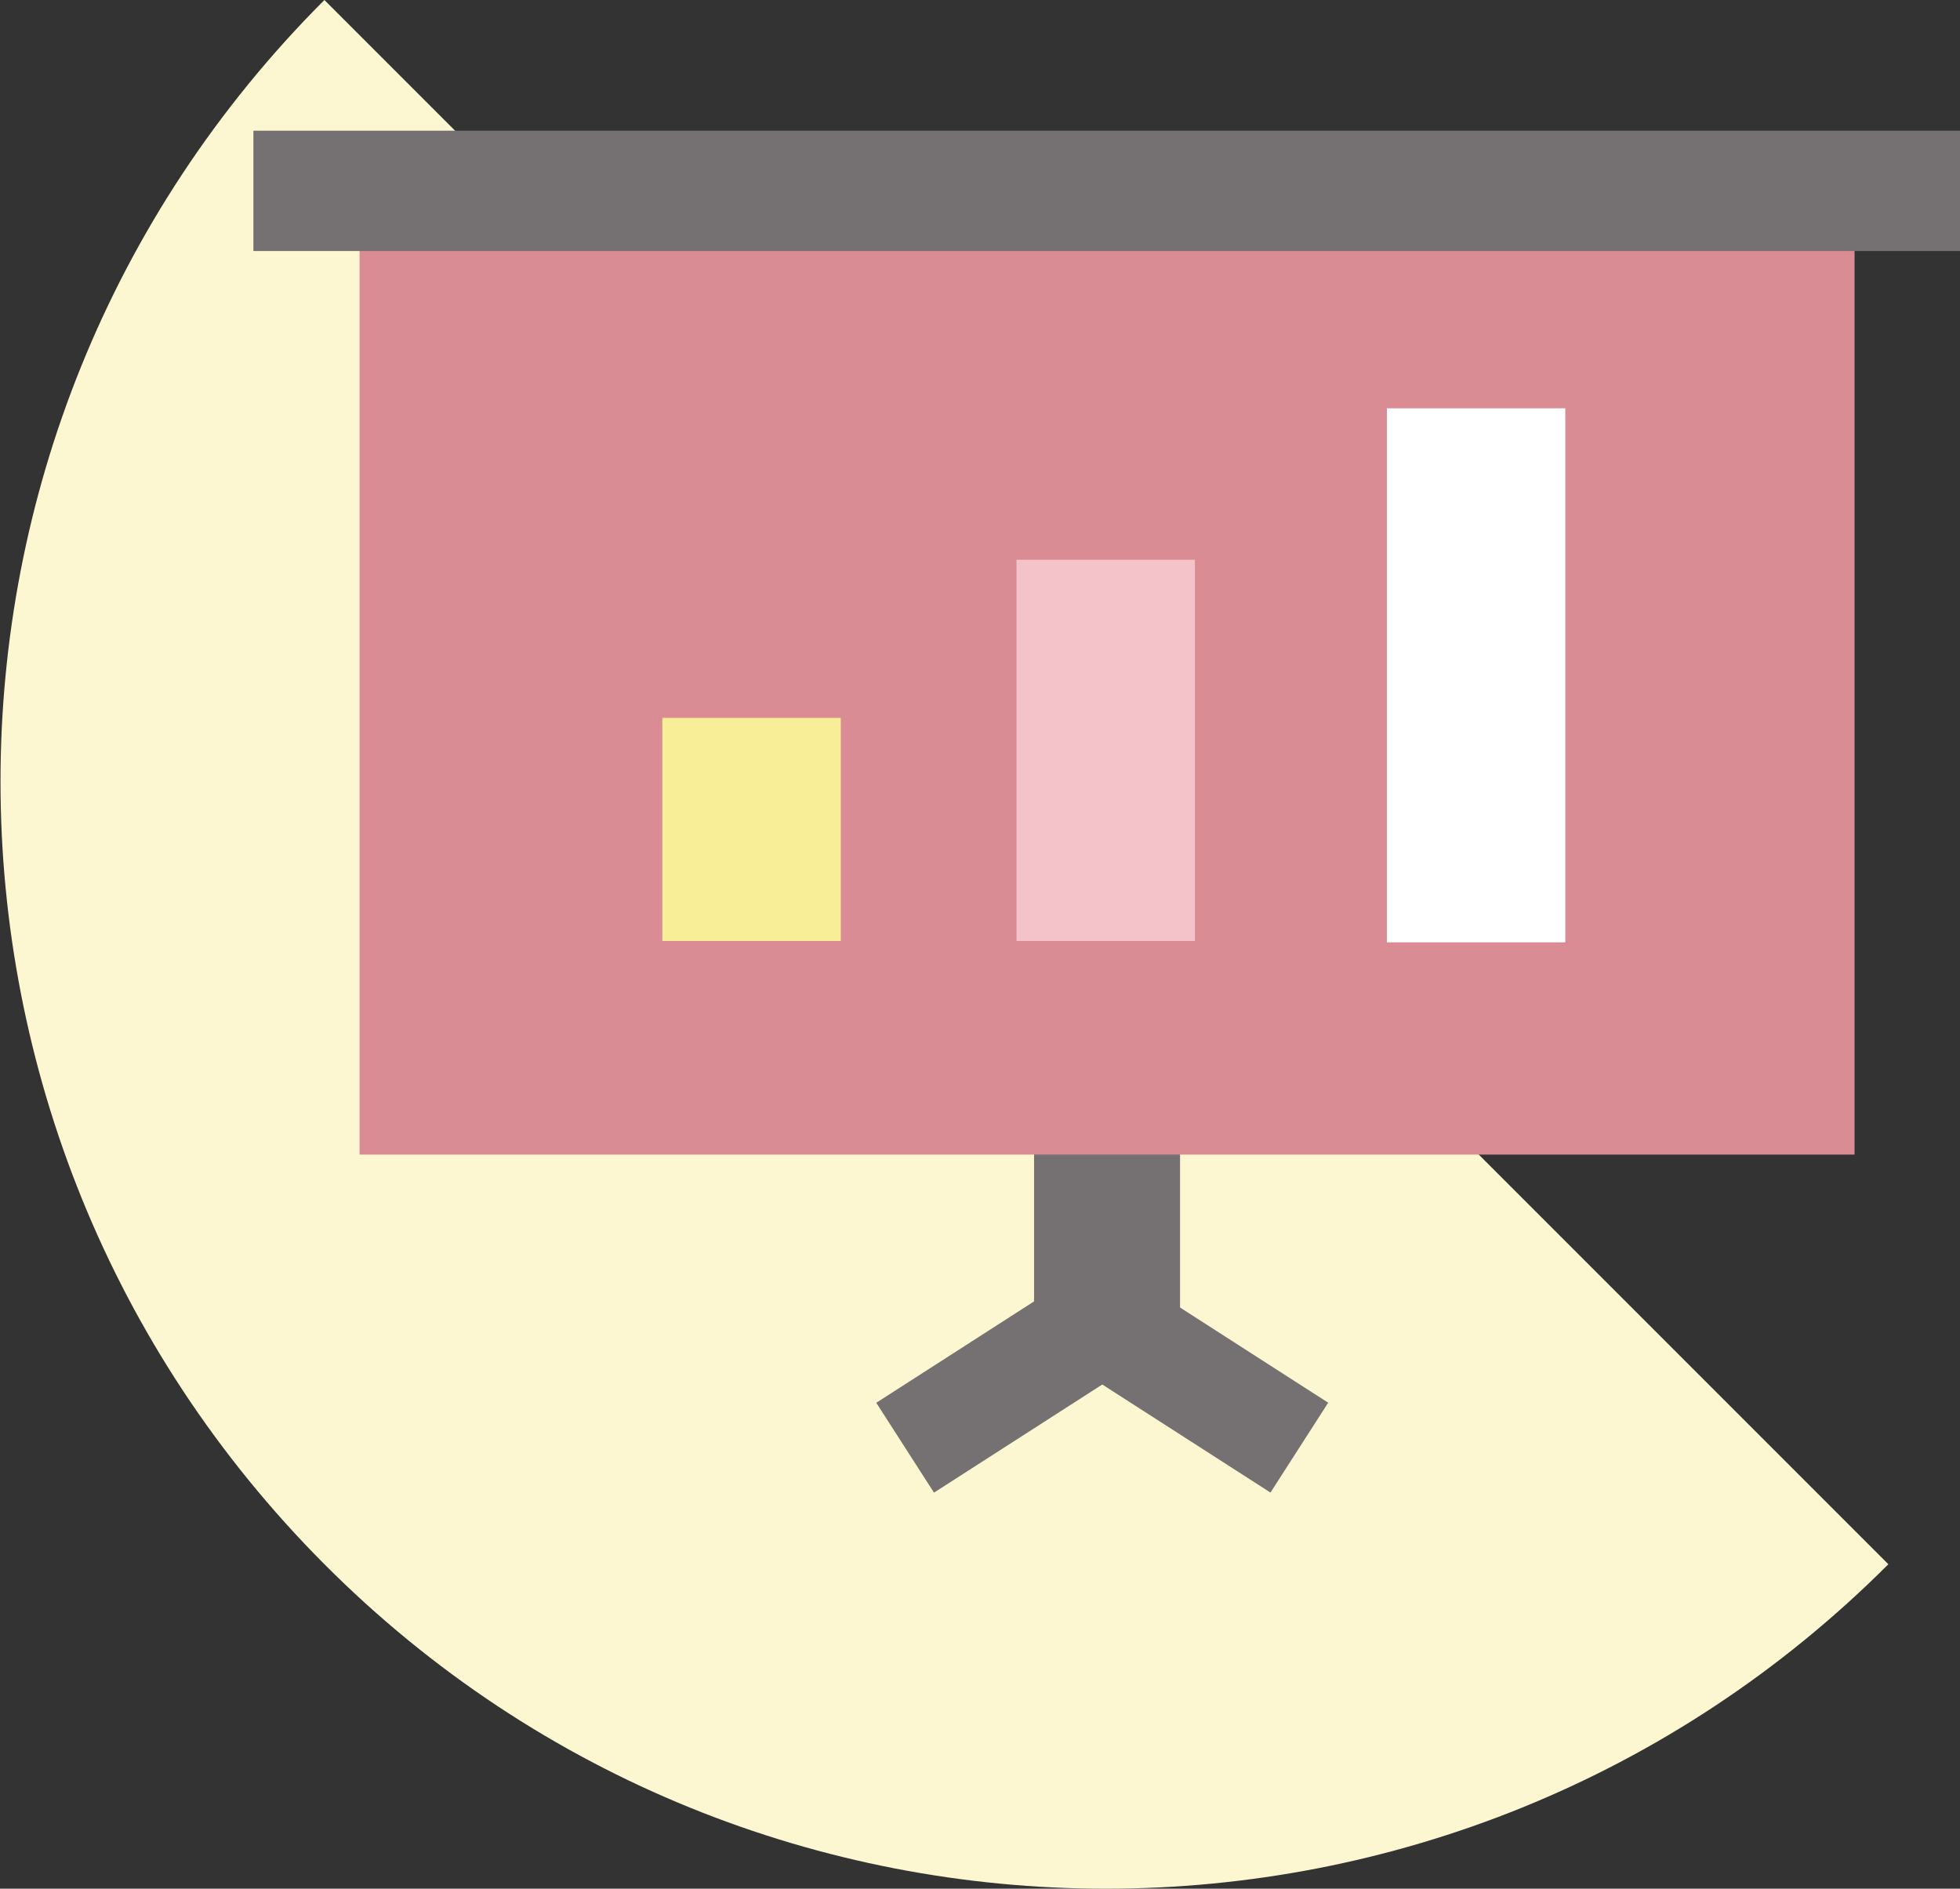 <svg xmlns="http://www.w3.org/2000/svg" viewBox="0 0 145 139.7"><rect x="0" y="0" width="145" height="139.7" fill="#333333" stroke="none"/><style>.st1{fill:#757072}</style><path d="M139.7 115.7c-32 32-83.8 32-115.7 0S-8 32 24 0l115.7 115.7z" fill="#fdf7d1" id="Слой_2"/><g id="Слой_3"><path class="st1" d="M76.5 83.7h10.8v15.1H76.5z"/><path fill="#d98c93" d="M26.6 13.1h110.6v72.3H26.6z"/><path fill="#f8ee98" d="M49 53.1h13.2v16.5H49z"/><path fill="#f4c3c9" d="M75.2 41.4h13.2v28.2H75.2z"/><path fill="#fff" d="M102.6 30.2h13.2v39.5h-13.2z"/><path transform="rotate(90 81.84 14.106)" class="st1" d="M77.4-49.1h8.9V77.2h-8.9z"/><path transform="rotate(57.284 76.008 101.22)" class="st1" d="M72.1 90.4H80V112h-7.9z"/><path transform="scale(-1) rotate(-57.284 -185.32 159.352)" class="st1" d="M83.1 90.4H91V112h-7.9z"/></g></svg>